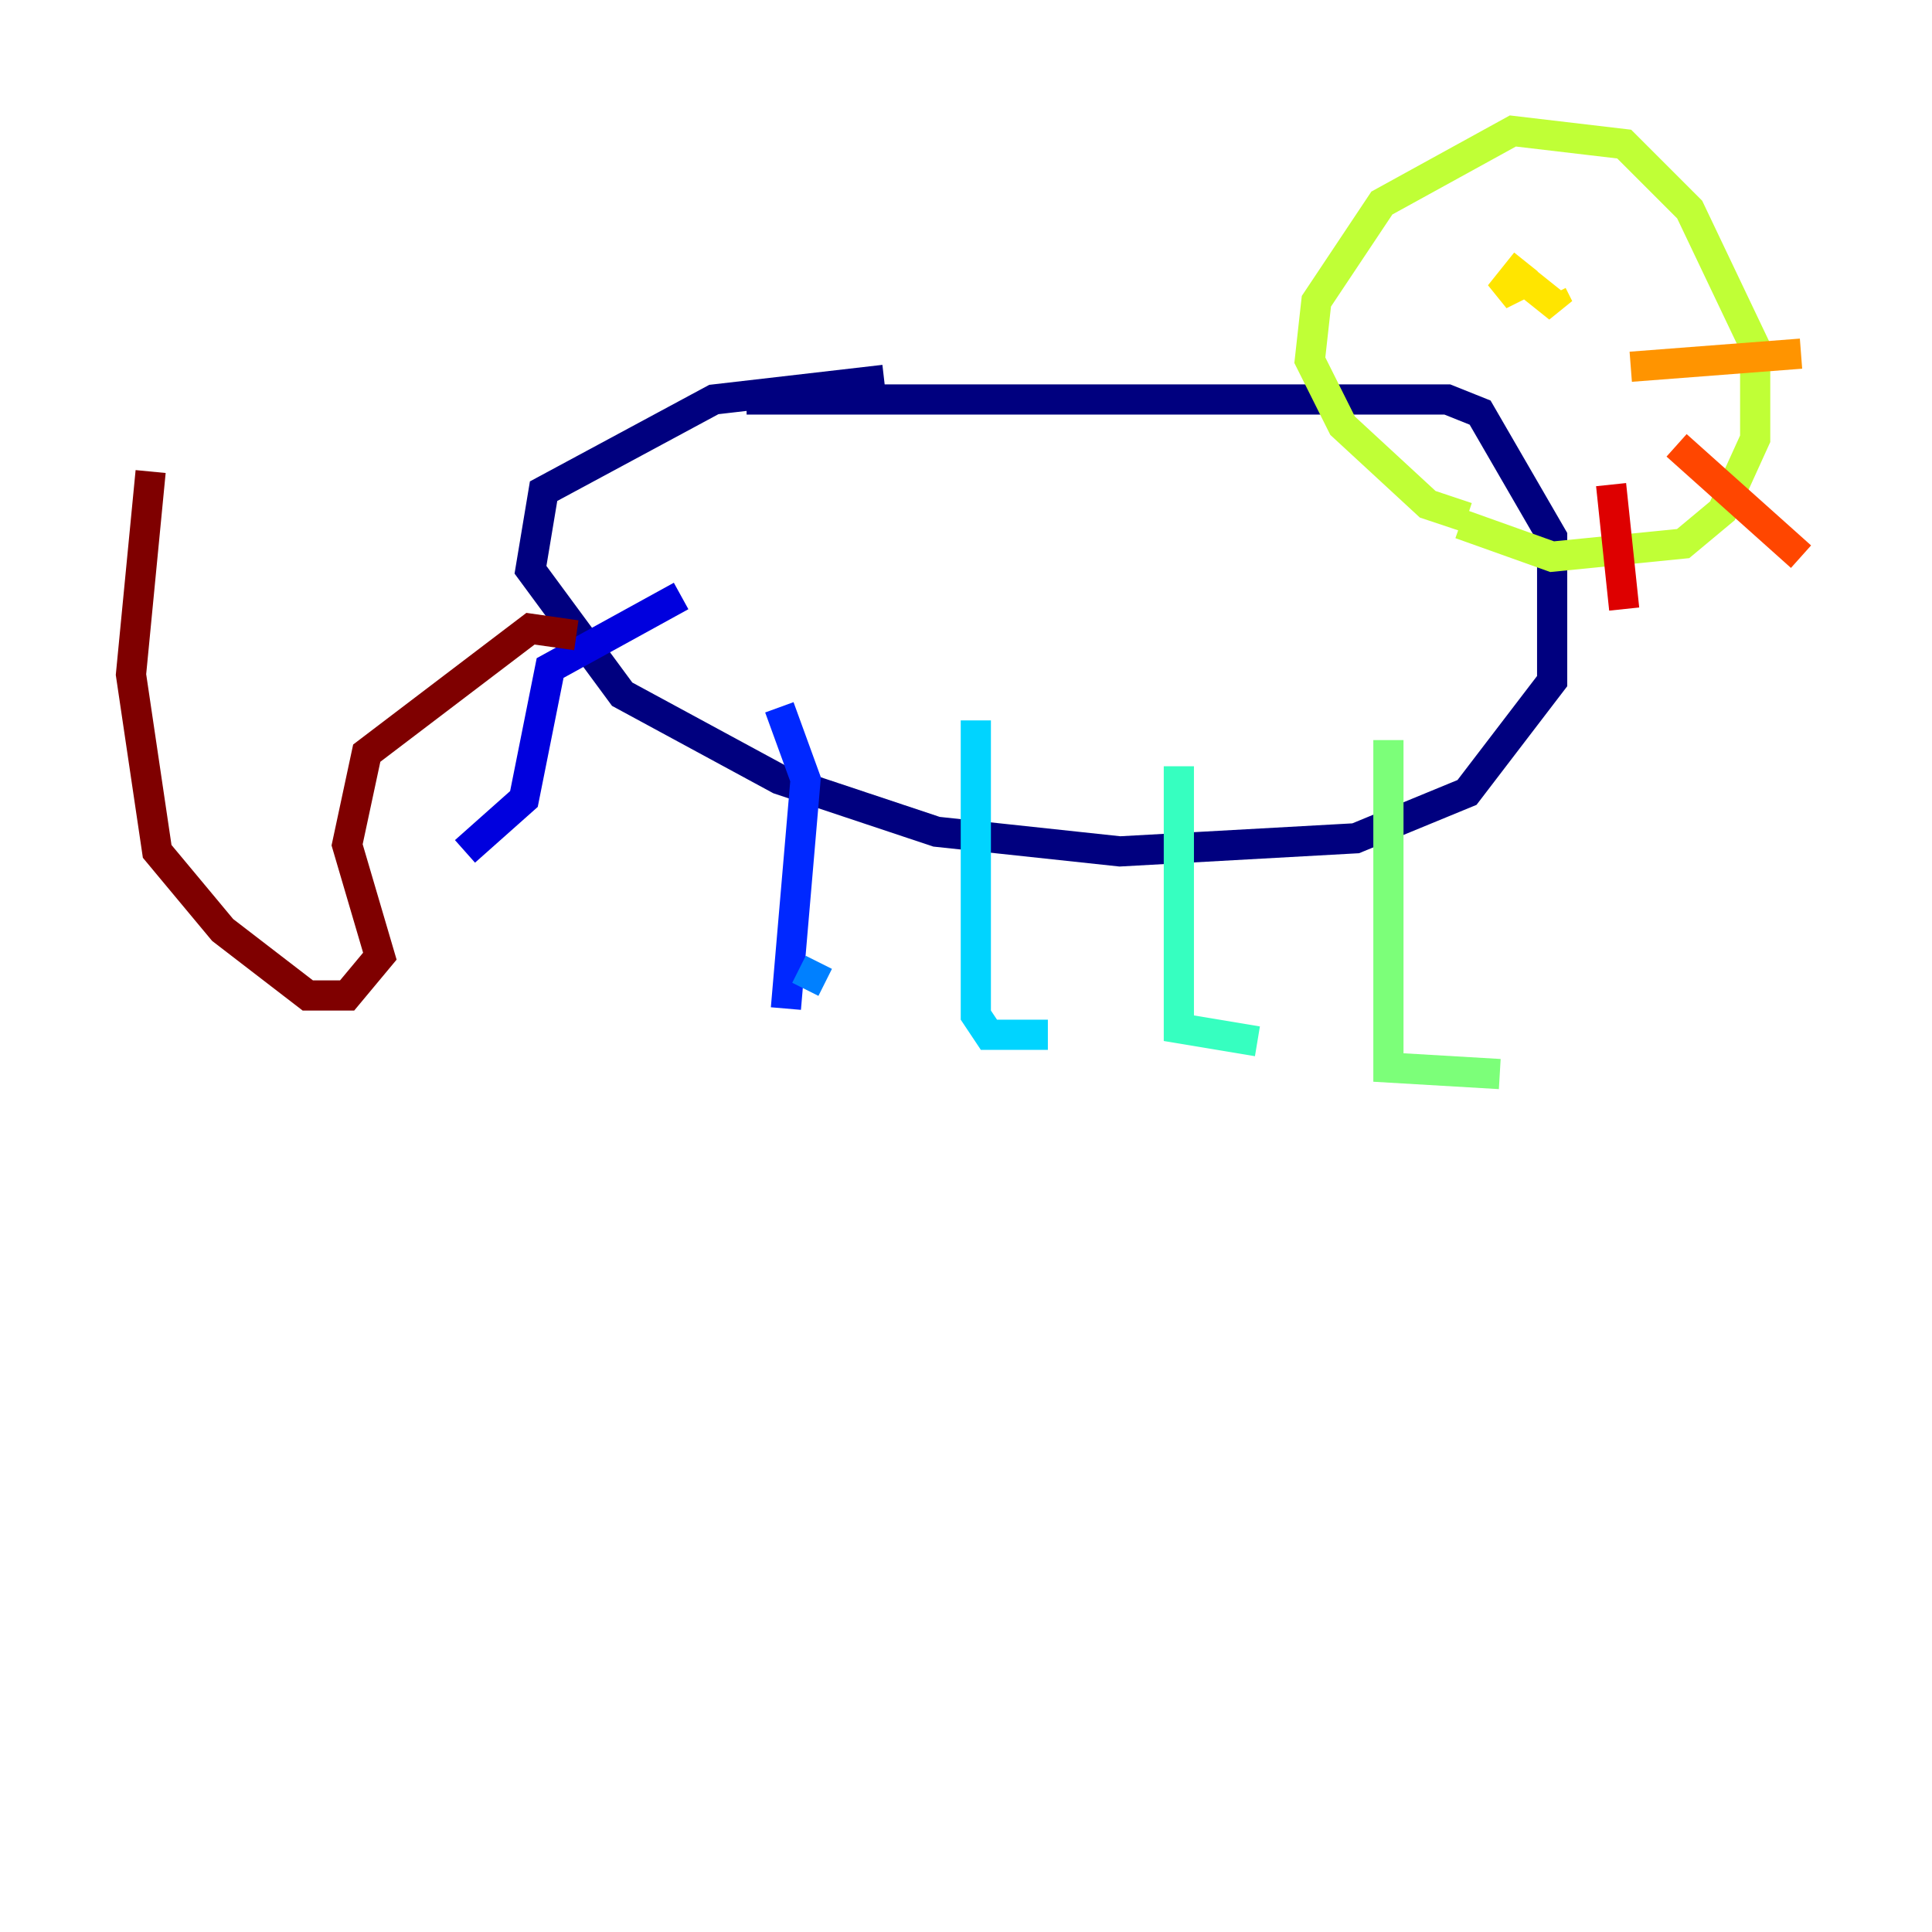 <?xml version="1.0" encoding="utf-8" ?>
<svg baseProfile="tiny" height="128" version="1.2" viewBox="0,0,128,128" width="128" xmlns="http://www.w3.org/2000/svg" xmlns:ev="http://www.w3.org/2001/xml-events" xmlns:xlink="http://www.w3.org/1999/xlink"><defs /><polyline fill="none" points="49.464,26.468 95.891,26.468 98.061,27.336 102.834,35.58 102.834,45.125 97.193,52.502 89.817,55.539 74.197,56.407 62.047,55.105 51.634,51.634 41.22,45.993 35.146,37.749 36.014,32.542 47.295,26.468 58.576,25.166" stroke="#00007f" stroke-width="2" /><polyline fill="none" points="45.125,39.485 36.447,44.258 34.712,52.936 30.807,56.407" stroke="#0000de" stroke-width="2" /><polyline fill="none" points="51.634,46.861 53.37,51.634 52.068,66.82" stroke="#0028ff" stroke-width="2" /><polyline fill="none" points="52.936,64.217 54.671,65.085" stroke="#0080ff" stroke-width="2" /><polyline fill="none" points="64.651,47.729 64.651,67.254 65.519,68.556 69.424,68.556" stroke="#00d4ff" stroke-width="2" /><polyline fill="none" points="78.102,50.766 78.102,68.122 83.308,68.99" stroke="#36ffc0" stroke-width="2" /><polyline fill="none" points="91.986,49.031 91.986,70.725 99.363,71.159" stroke="#7cff79" stroke-width="2" /><polyline fill="none" points="97.193,34.278 94.59,33.41 88.949,28.203 86.78,23.864 87.214,19.959 91.552,13.451 100.231,8.678 107.607,9.546 111.946,13.885 116.285,22.997 116.285,29.071 114.115,33.844 111.512,36.014 102.834,36.881 96.759,34.712" stroke="#c0ff36" stroke-width="2" /><polyline fill="none" points="102.834,19.525 103.268,20.393 101.098,18.658 99.363,19.525 101.098,17.356" stroke="#ffe500" stroke-width="2" /><polyline fill="none" points="108.041,24.298 119.322,23.43" stroke="#ff9400" stroke-width="2" /><polyline fill="none" points="111.078,29.505 119.322,36.881" stroke="#ff4600" stroke-width="2" /><polyline fill="none" points="106.739,32.108 107.607,40.352" stroke="#de0000" stroke-width="2" /><polyline fill="none" points="38.183,42.088 35.146,41.654 24.298,49.898 22.997,55.973 25.166,63.349 22.997,65.953 20.393,65.953 14.752,61.614 10.414,56.407 8.678,44.691 9.98,31.241" stroke="#7f0000" stroke-width="2" /></svg>